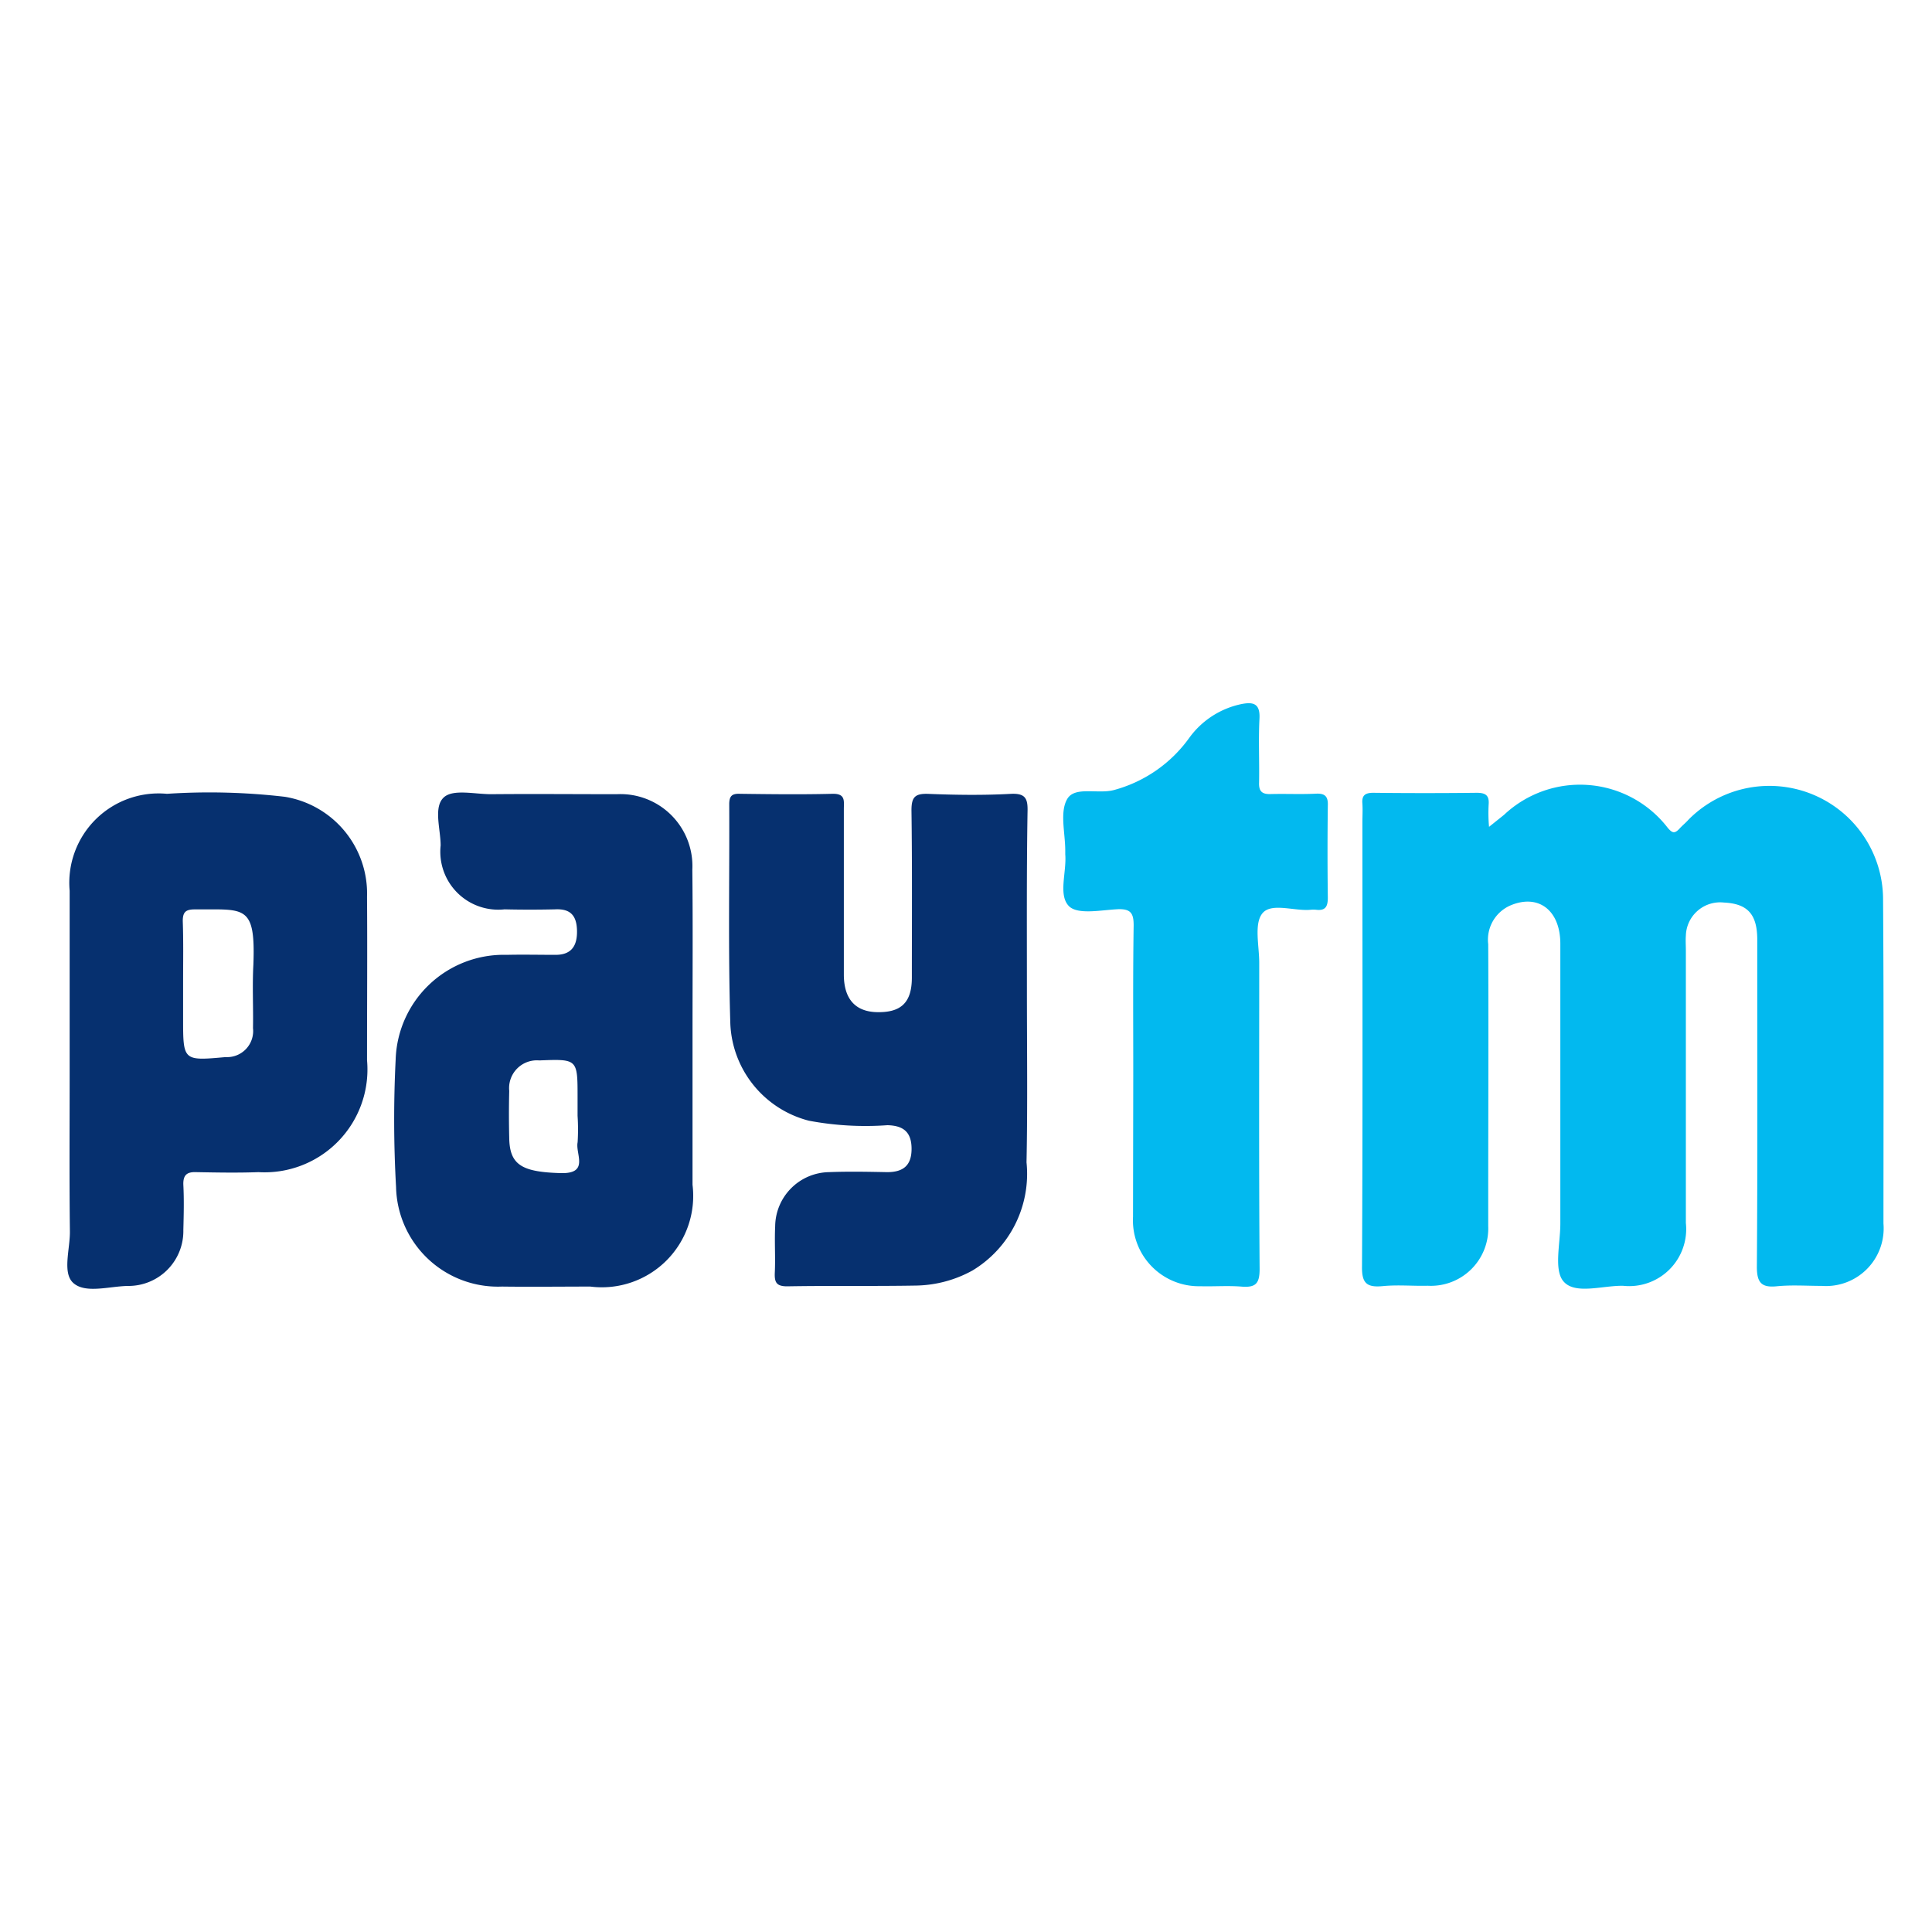 <svg xmlns="http://www.w3.org/2000/svg" xmlns:xlink="http://www.w3.org/1999/xlink" width="40" height="40" viewBox="0 0 40 40">
  <defs>
    <clipPath id="clip-paytm">
      <rect width="40" height="40"/>
    </clipPath>
  </defs>
  <g id="paytm" clip-path="url(#clip-paytm)">
    <g id="_1220356_paytm_icon" data-name="1220356_paytm_icon" transform="translate(-13.927 -153.418)">
      <path id="Path_507" data-name="Path 507" d="M362.624,190.563l.311-.249a2.294,2.294,0,0,1,3.391.272c.093.109.14.117.233.023.062-.07.132-.124.194-.194a2.354,2.354,0,0,1,4.029,1.672c.016,2.232.008,4.457.008,6.689a1.193,1.193,0,0,1-1.276,1.291c-.311,0-.622-.023-.933.008s-.412-.07-.412-.4c.016-2.178.008-4.356.008-6.534v-.272c-.008-.506-.21-.716-.692-.739a.71.71,0,0,0-.786.685c-.008.1,0,.21,0,.311v5.639a1.18,1.18,0,0,1-1.3,1.3c-.42-.008-.988.187-1.229-.086-.21-.233-.07-.786-.07-1.2v-5.795c0-.685-.443-1.035-1.019-.8a.773.773,0,0,0-.474.809c.008,1.8,0,3.6,0,5.406v.428a1.188,1.188,0,0,1-1.252,1.237c-.311.008-.622-.023-.933.008-.334.031-.436-.062-.428-.42.016-3.057.008-6.114.008-9.179,0-.132.008-.257,0-.389-.016-.171.054-.226.226-.226.716.008,1.423.008,2.139,0,.179,0,.264.047.249.241A3.232,3.232,0,0,0,362.624,190.563Z" transform="translate(-317.868 -20.026)" fill="#02b9ef"/>
      <path id="Path_508" data-name="Path 508" d="M108.573,196.6v3.189a1.892,1.892,0,0,1-2.116,2.108c-.607,0-1.221.008-1.828,0a2.11,2.11,0,0,1-2.194-2.061,24.992,24.992,0,0,1-.008-2.645,2.239,2.239,0,0,1,2.3-2.162c.334-.008.677,0,1.011,0s.451-.194.443-.506-.14-.451-.451-.436q-.525.012-1.05,0a1.2,1.2,0,0,1-1.322-1.322c0-.342-.156-.8.07-1,.194-.171.638-.062.972-.062.871-.008,1.735,0,2.606,0a1.49,1.49,0,0,1,1.563,1.563C108.581,194.363,108.573,195.483,108.573,196.6Zm-2.38,1.766v-.389c0-.793,0-.793-.793-.762a.575.575,0,0,0-.622.63c-.008.327-.008.646,0,.972.008.56.257.708,1.066.731.6.016.3-.4.35-.638A4.237,4.237,0,0,0,106.193,198.361Z" transform="translate(-80.308 -21.842)" fill="#06306f"/>
      <path id="Path_509" data-name="Path 509" d="M197.724,196.136c0,1.19.016,2.388-.008,3.578a2.336,2.336,0,0,1-1.12,2.24,2.5,2.5,0,0,1-1.151.311c-.895.016-1.789,0-2.684.016-.218,0-.264-.078-.257-.272.016-.327-.008-.646.008-.972a1.134,1.134,0,0,1,1.112-1.12c.4-.016.8-.008,1.206,0,.327,0,.506-.132.506-.482s-.171-.482-.5-.49a6.329,6.329,0,0,1-1.626-.093,2.167,2.167,0,0,1-1.626-2c-.047-1.517-.016-3.034-.023-4.55,0-.171.054-.226.226-.218.638.008,1.268.016,1.906,0,.28-.008.241.148.241.319v3.423c0,.5.233.762.669.778.513.016.739-.194.739-.716,0-1.151.008-2.31-.008-3.461,0-.272.07-.35.342-.342.568.023,1.143.031,1.711,0,.311-.016.358.1.35.373C197.717,193.678,197.724,194.907,197.724,196.136Z" transform="translate(-162.536 -22.231)" fill="#06306f"/>
      <path id="Path_510" data-name="Path 510" d="M15.369,197.62v-3.811a1.85,1.85,0,0,1,2.015-2.007,13.479,13.479,0,0,1,2.442.062,2.03,2.03,0,0,1,1.7,2.069c.008,1.128,0,2.256,0,3.384a2.13,2.13,0,0,1-2.248,2.318c-.428.016-.856.008-1.283,0-.194-.008-.28.054-.272.264.016.311.008.622,0,.933a1.136,1.136,0,0,1-1.151,1.159c-.389.008-.879.163-1.128-.062-.233-.21-.062-.708-.07-1.081C15.361,199.774,15.369,198.693,15.369,197.62Zm2.349-1.906v.739c0,.879,0,.879.879.8a.54.54,0,0,0,.568-.6c.008-.436-.016-.879.008-1.315.047-1.26-.187-1.136-1.213-1.143-.187,0-.249.054-.249.241C17.726,194.858,17.718,195.286,17.718,195.714Z" transform="translate(0 -21.949)" fill="#06306f"/>
      <path id="Path_511" data-name="Path 511" d="M281.91,175.687c0-1.035-.008-2.077.008-3.111,0-.241-.054-.342-.319-.334-.35.016-.817.117-1.011-.054-.241-.226-.055-.708-.086-1.081v-.078c0-.366-.117-.793.039-1.066s.63-.1.965-.187a2.818,2.818,0,0,0,1.563-1.081,1.78,1.78,0,0,1,1.081-.7c.241-.047.389-.016.373.3-.023.436,0,.879-.008,1.322-.008.187.062.249.249.241.311-.008.622.008.933-.008.187-.008.249.062.241.249-.008.638-.008,1.268,0,1.906,0,.179-.047.272-.241.249a.585.585,0,0,0-.117,0c-.342.031-.817-.156-1,.078-.171.218-.062.669-.062,1.019,0,2.116-.008,4.224.008,6.339,0,.3-.078.389-.373.366-.28-.023-.568,0-.856-.008a1.365,1.365,0,0,1-1.392-1.439Z" transform="translate(-244.52 0)" fill="#02b9ef"/>
    </g>
  </g>
</svg>
